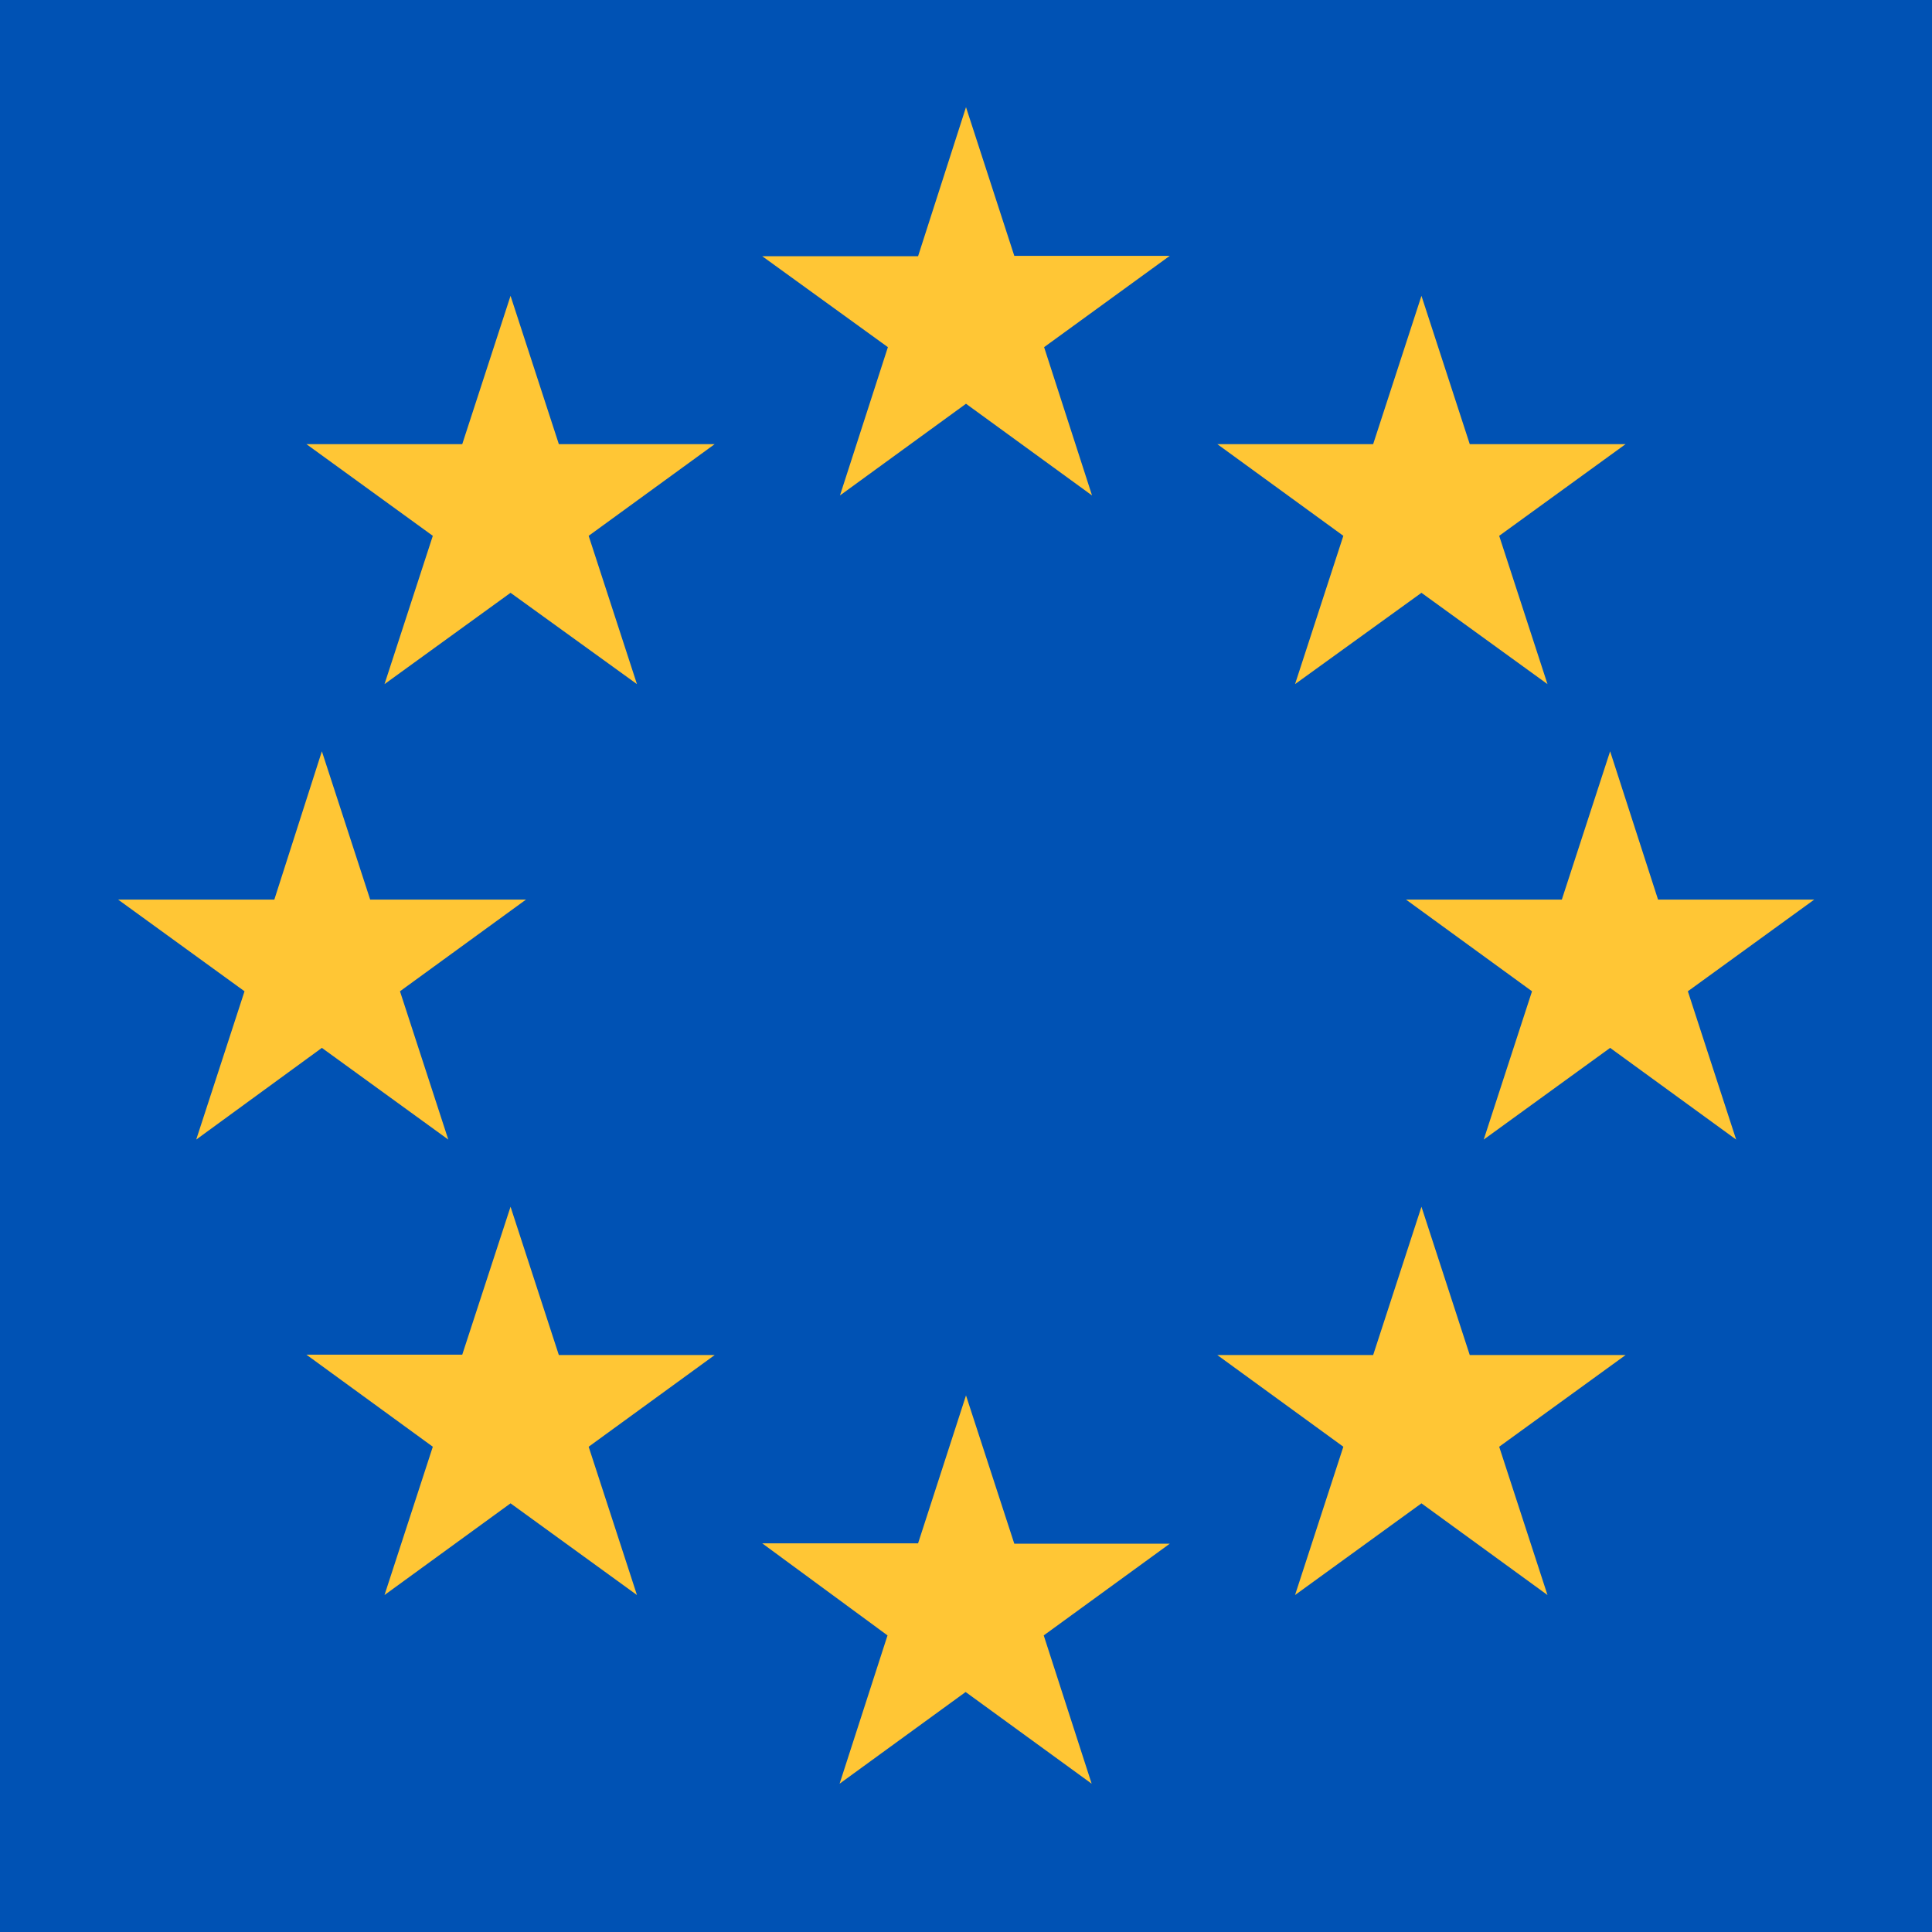 <svg xmlns="http://www.w3.org/2000/svg" width="512" height="512" fill="none"><path fill="#0052B4" d="M0 0h512v512H0z"/><path fill="#FFC635" d="m376.7 78.4 12.8 39.3h41.3L397.3 142l12.8 39.3-33.4-24.2-33.5 24.2L356 142l-33.4-24.3h41.3zm50 120.7 12.7 39.3h41.4l-33.5 24.3 12.8 39.3-33.4-24.3-33.5 24.3 12.8-39.3-33.4-24.3h41.3zm-50 120.7 12.8 39.3h41.3l-33.5 24.3 12.8 39.3-33.4-24.3-33.5 24.3 12.8-39.3-33.4-24.3h41.3zm-120.7 50 12.8 39.3H310l-33.4 24.3 12.7 39.3-33.4-24.3-33.4 24.3 12.7-39.3L202 409h41.3zm-120.7-50 12.8 39.3h41.3L156 383.4l12.8 39.3-33.5-24.3-33.4 24.3 12.8-39.3L81.2 359h41.3zm-50-120.7 12.8 39.3h41.3L106 262.7l12.8 39.3-33.5-24.3L52 302l12.8-39.3-33.5-24.3h41.4zm50-120.7 12.8 39.3h41.3L156 142l12.8 39.3-33.5-24.2-33.4 24.2 12.8-39.3-33.5-24.3h41.3zm120.7-50 12.8 39.4H310L276.7 92l12.7 39.3L256 107l-33.4 24.3L235.3 92 202 67.9h41.3z"/></svg>